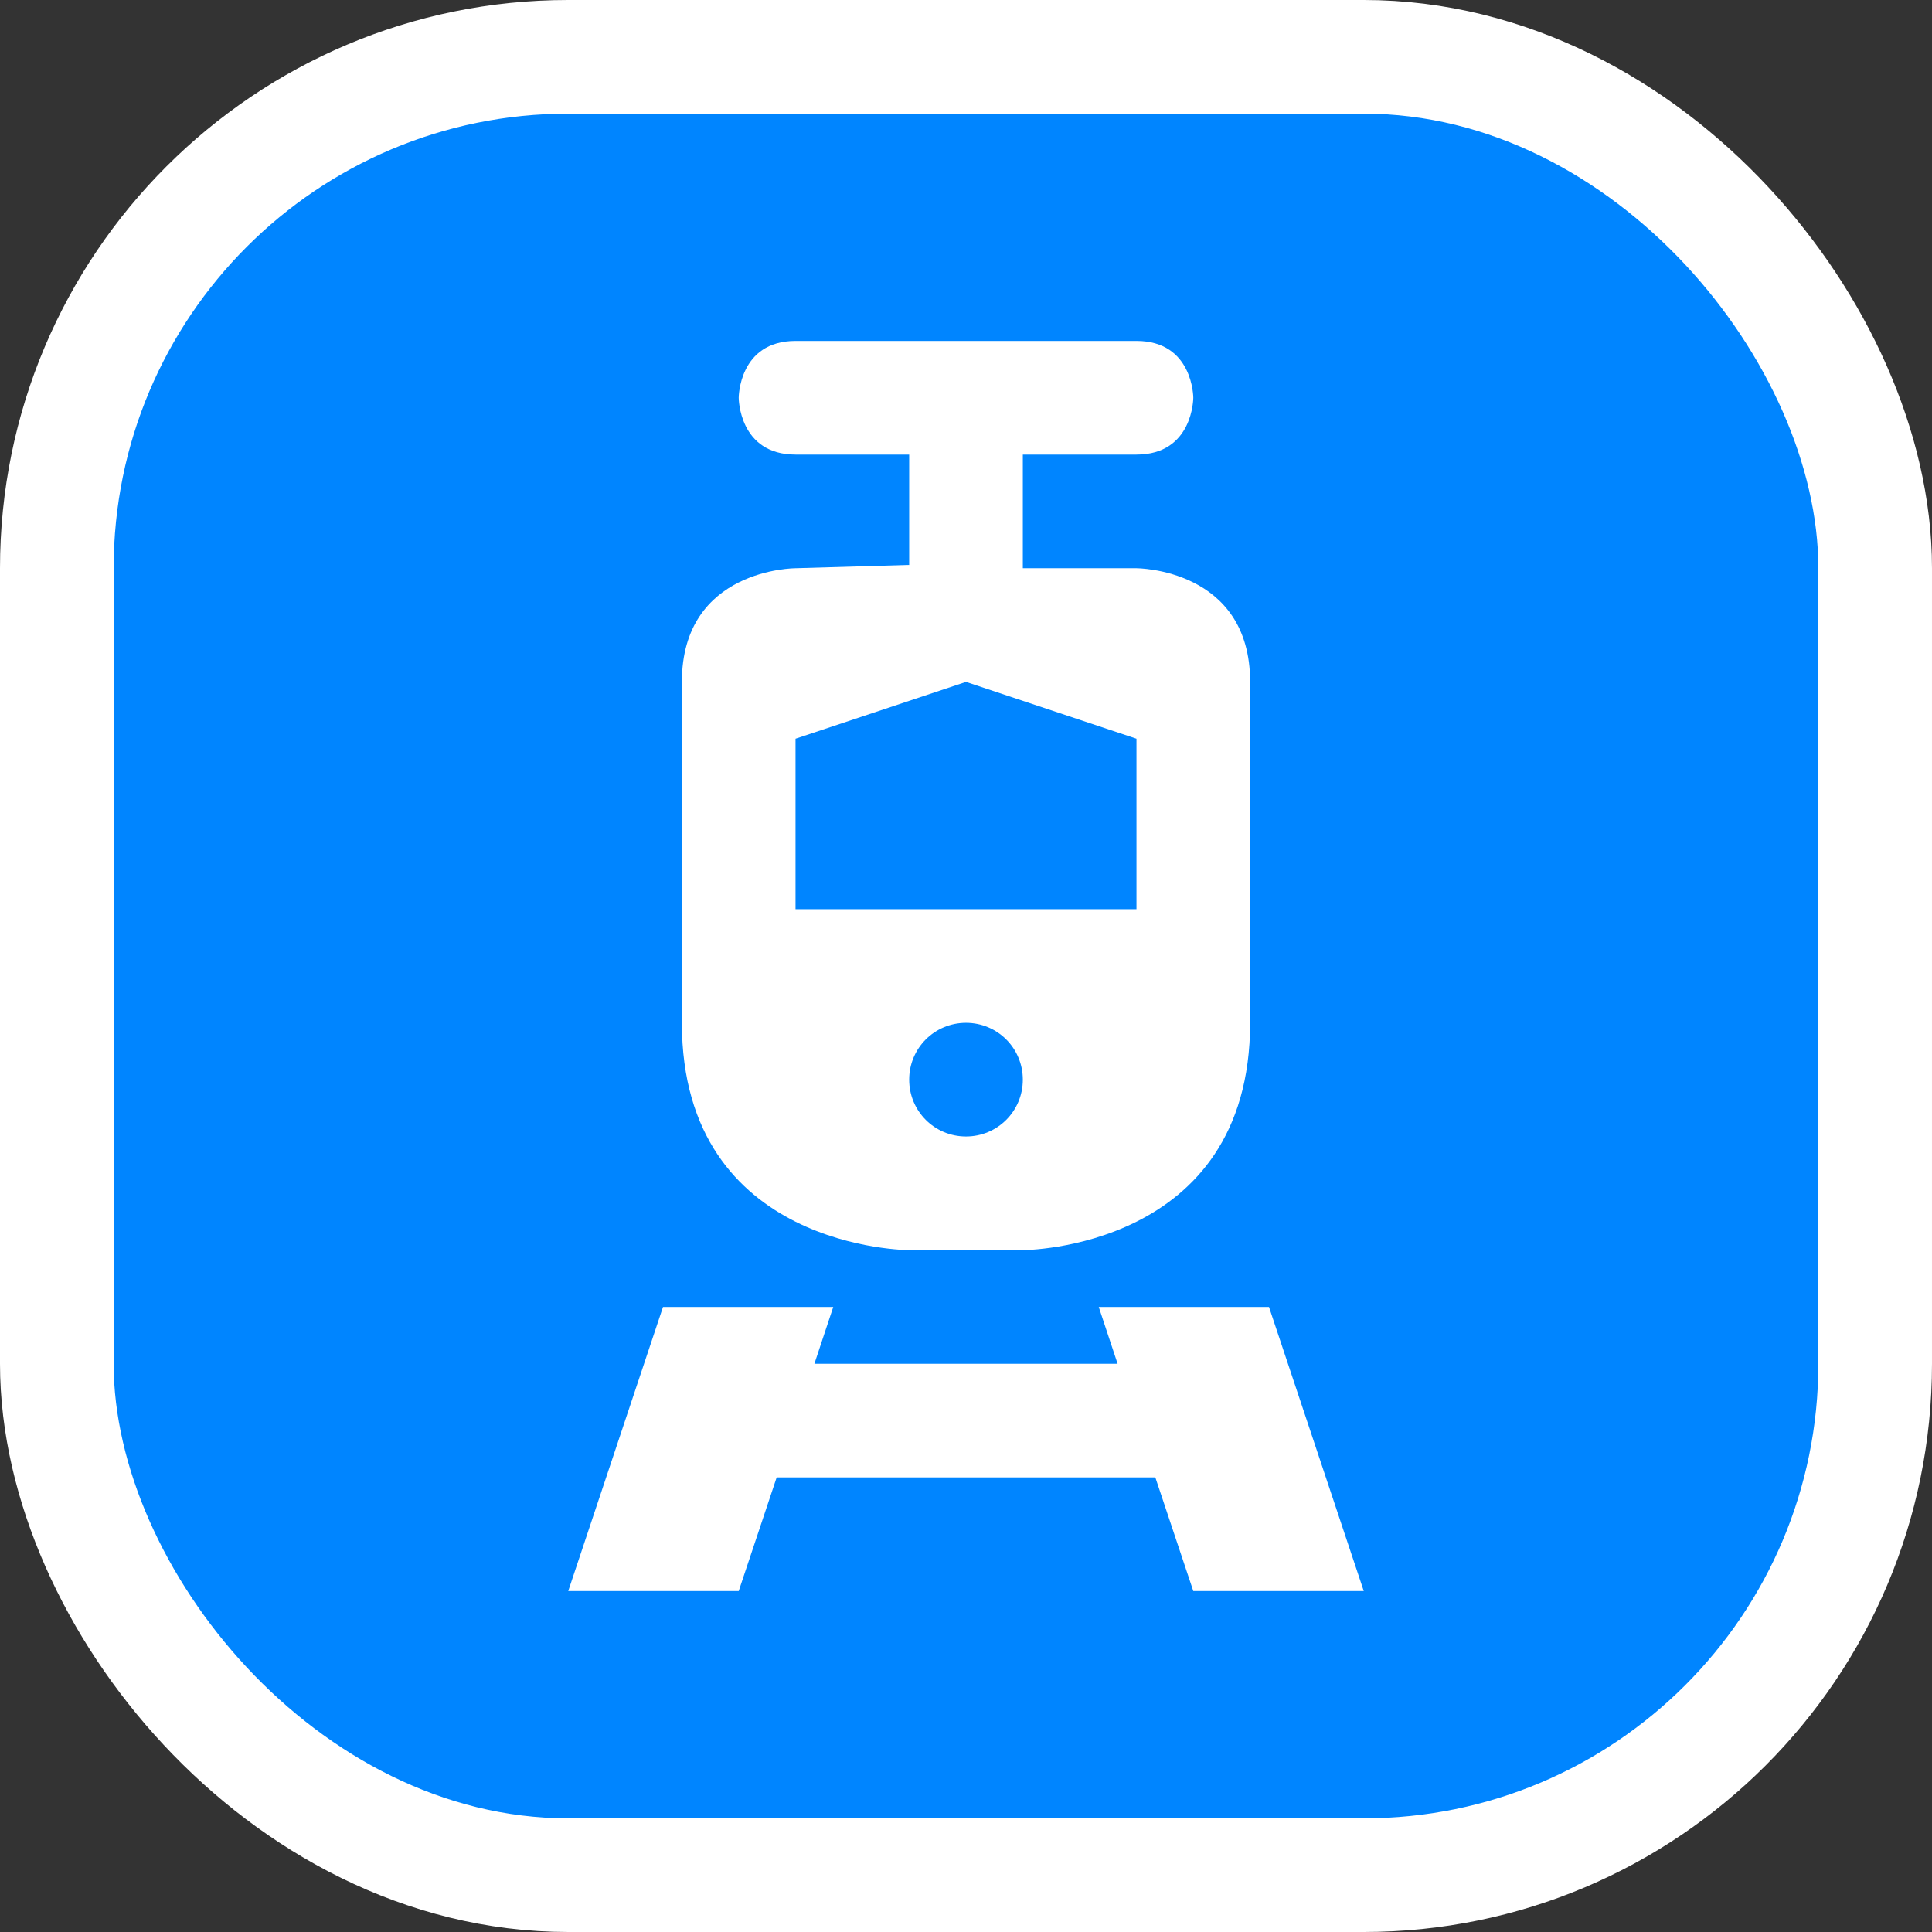 <svg xmlns="http://www.w3.org/2000/svg" viewBox="0 0 17 17" height="17" width="17"><rect x="0" y="0" width="17" height="17" fill="#333333" stroke="none"/><title>railway-light-11.svg</title><rect fill="none" x="0" y="0" width="17" height="17"></rect><rect x="1" y="1" rx="4" ry="4" width="15" height="15" stroke="#ffffff" style="stroke-linejoin:round;stroke-miterlimit:4;" fill="#ffffff" stroke-width="2"></rect><rect x="1" y="1" width="15" height="15" rx="4" ry="4" fill="#0085ff"></rect><path fill="#ffffff" transform="translate(3 3)" d="M4,0
	C3.5,0,3.5,0.5,3.5,0.5S3.5,1,4,1h1v0.971L4,2c0,0-1,0-1,1v3c0,2,2,2,2,2h1c0,0,2,0,2-2V3c0-1-1-1-1-1H6V1h1c0.5,0,0.5-0.5,0.5-0.5
	S7.5,0,7,0H4z M5.5,3L7,3.5V5H5.5H4V3.5L5.5,3z M5.5,6C5.777,6,6,6.223,6,6.5S5.777,7,5.5,7S5,6.777,5,6.5S5.223,6,5.5,6z
	 M2.834,8.5L2,11h1.5l0.334-1h3.332L7.5,11H9L8.166,8.5H6.668L6.834,9H4.166l0.166-0.5H2.834z"></path></svg>